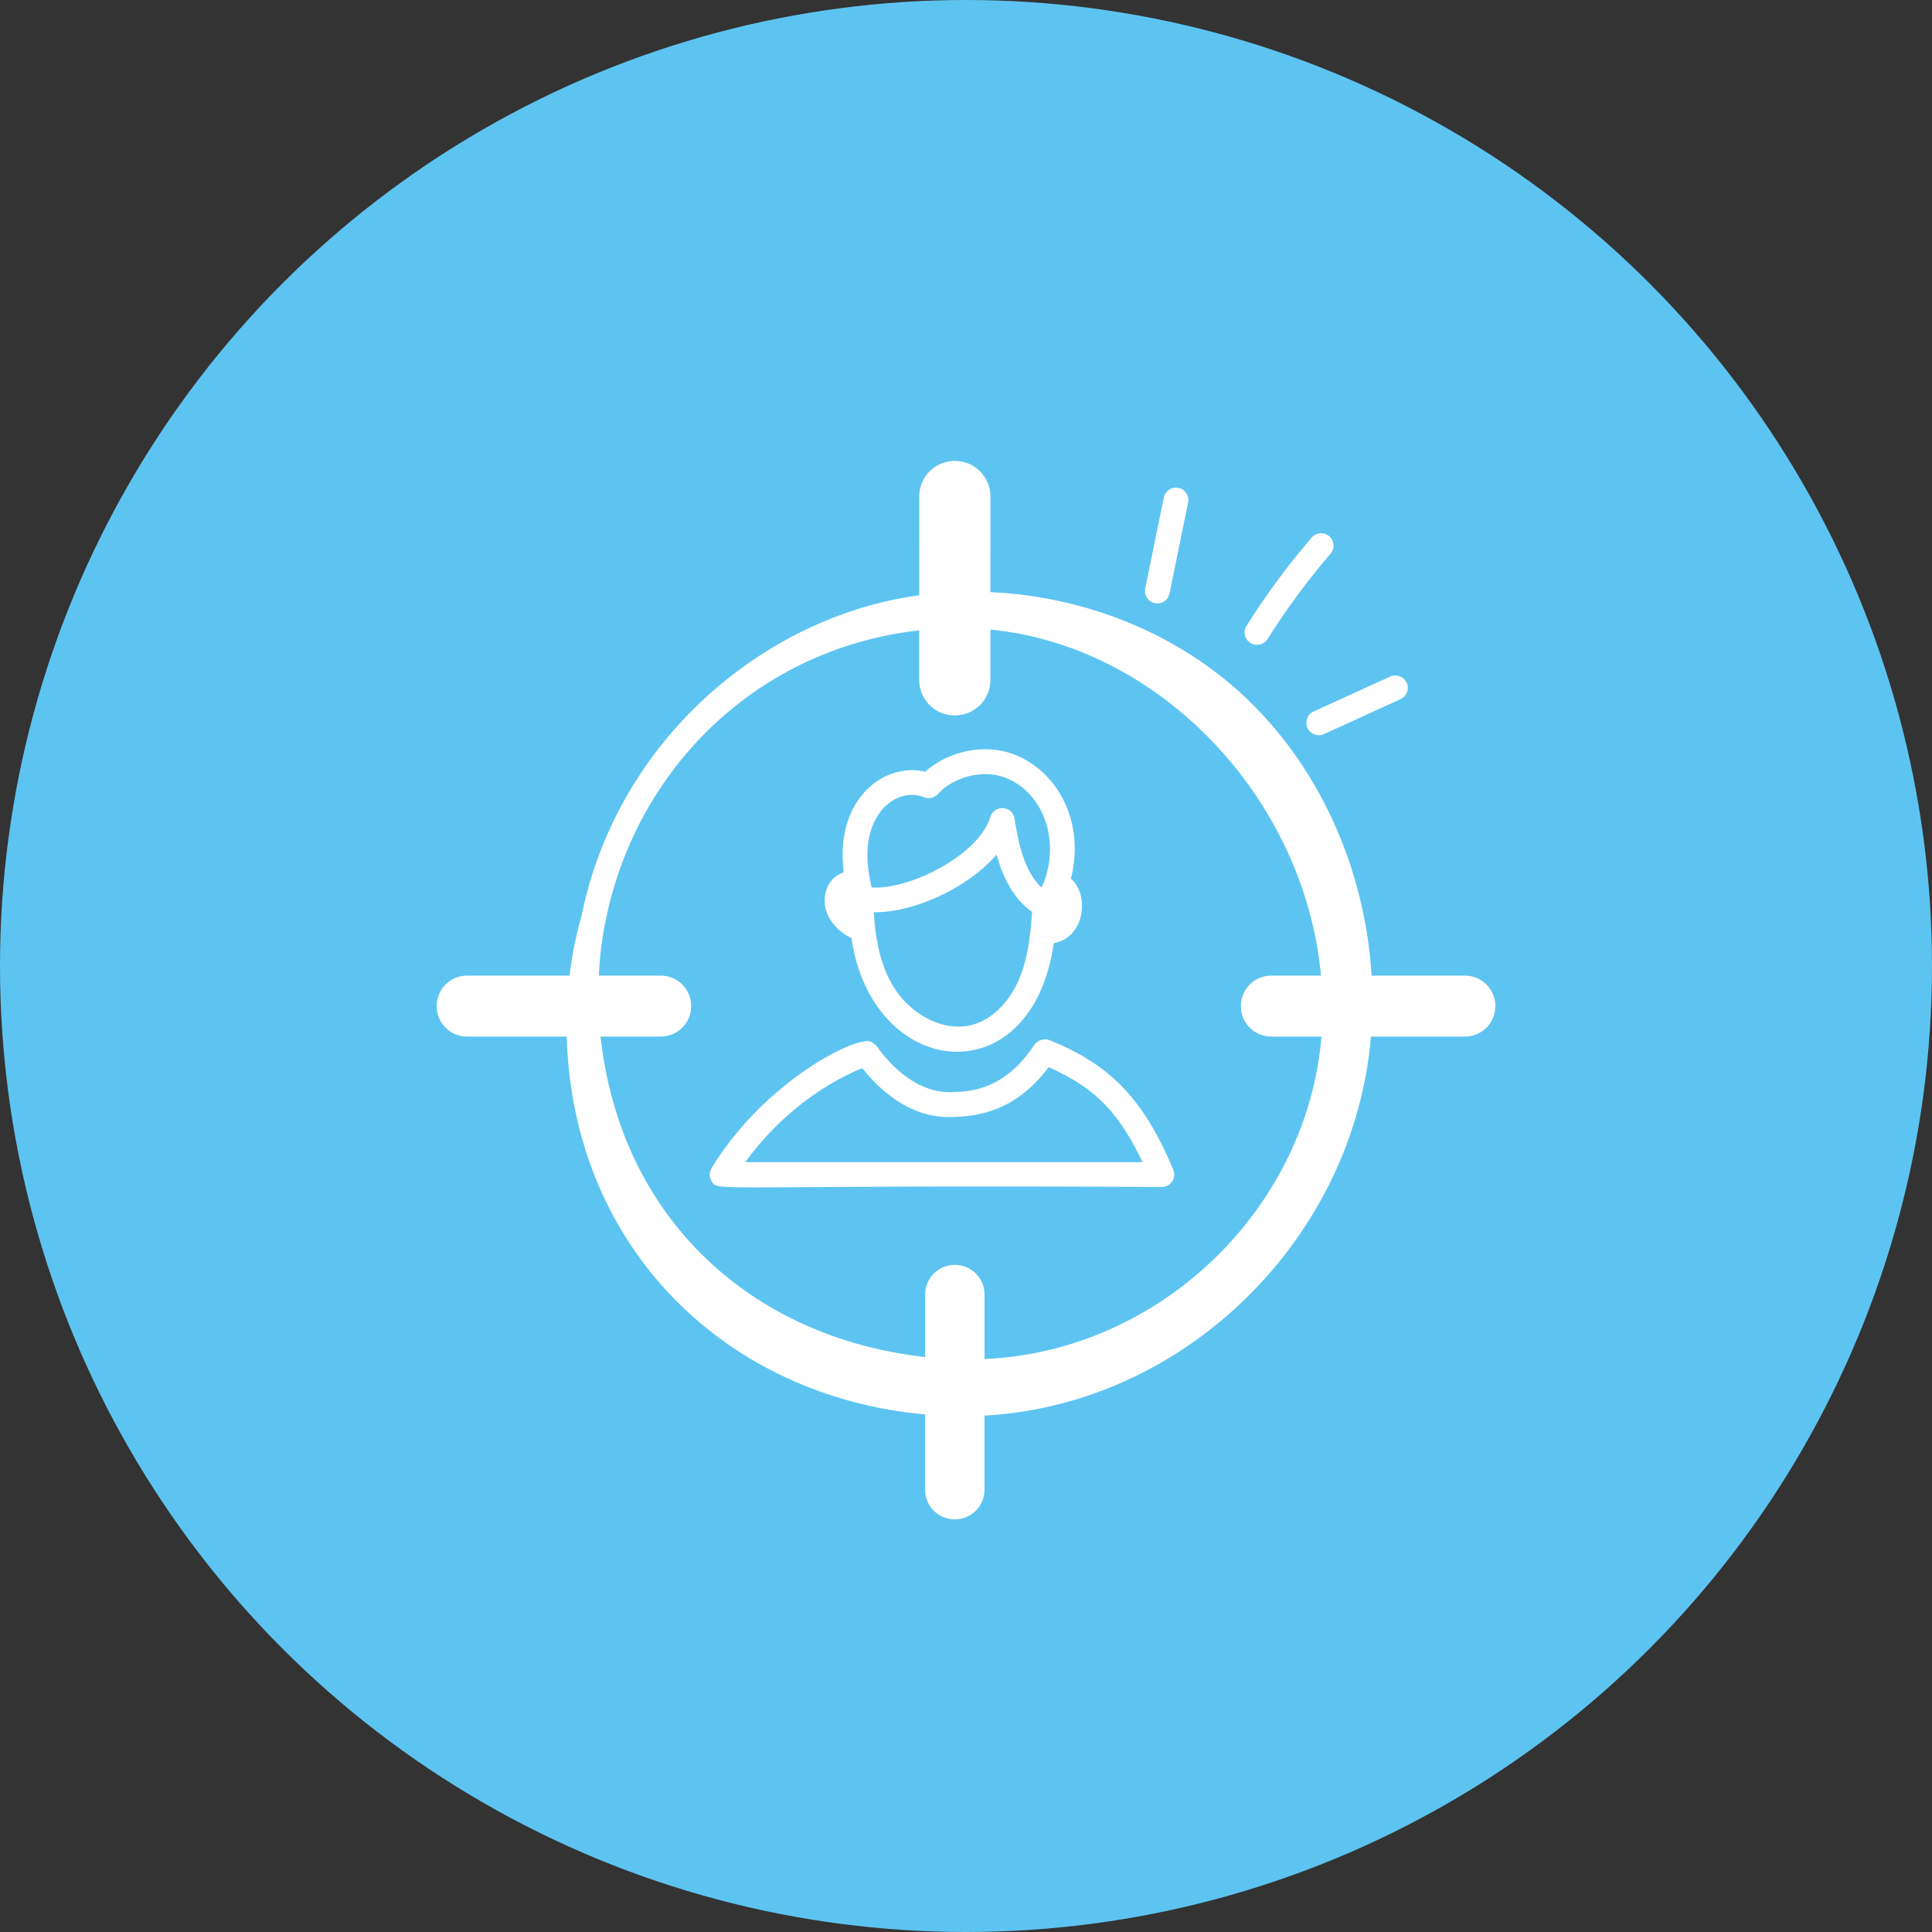 <svg width="80" height="80" viewBox="0 0 80 80" fill="none" xmlns="http://www.w3.org/2000/svg">
<rect x="0" y="0" width="80" height="80" fill="#333333" stroke="none"/>
<circle cx="40" cy="40" r="40" fill="#5DC4F1"/>
<path d="M48.11 49.15C48.282 49.15 48.442 49.064 48.537 48.921C48.633 48.778 48.65 48.597 48.584 48.439C47.317 45.396 45.864 44.041 43.455 43.069C43.254 42.988 42.965 43.067 42.836 43.26C41.972 44.554 40.924 45.191 39.592 45.213C38.008 45.362 36.848 44.087 36.298 43.31C36.106 43.147 36.052 43.065 35.703 43.135C34.562 43.365 31.389 45.209 29.464 48.368C29.367 48.527 29.364 48.726 29.455 48.887C29.736 49.388 29.176 49.047 48.11 49.15ZM35.705 44.229C36.407 45.116 37.633 46.255 39.29 46.255C40.953 46.255 42.269 45.714 43.427 44.188C45.447 45.092 46.352 46.139 47.315 48.122H30.86C32.044 46.483 33.775 45.015 35.705 44.229Z" fill="white"/>
<path d="M35.255 38.842C36.123 44.735 42.721 45.42 43.635 39.056C44.97 38.809 45.096 37.002 44.344 36.389C44.936 34.074 43.821 31.911 41.937 31.219C40.752 30.783 39.255 31.101 38.31 31.954C36.788 31.603 35.125 32.755 34.912 34.923C34.872 35.337 34.892 35.74 34.937 36.121C34.72 36.195 34.52 36.328 34.381 36.525C34.199 36.781 34.119 37.113 34.156 37.459C34.223 38.075 34.751 38.624 35.255 38.842ZM37.127 41.056C36.566 40.251 36.262 39.196 36.182 37.772C37.798 37.806 40.063 36.786 41.266 35.387C41.523 36.323 41.951 37.196 42.737 37.762C42.672 38.702 42.567 39.682 42.193 40.559C41.792 41.5 41.087 42.196 40.307 42.422C39.088 42.779 37.785 42.003 37.127 41.056ZM35.935 35.023C36.096 33.378 37.334 32.63 38.255 33.012C38.457 33.097 38.692 33.042 38.838 32.879C39.465 32.169 40.696 31.858 41.582 32.184C43.234 32.79 43.968 34.908 43.131 36.755C42.442 36.107 42.179 35.011 42.009 33.896C41.925 33.344 41.159 33.321 41.008 33.828C40.555 35.37 37.712 36.849 36.091 36.749C35.939 36.069 35.886 35.52 35.935 35.023Z" fill="white"/>
<path d="M60.662 40.398H56.794C56.526 35.959 54.607 31.61 51.3 28.632C48.496 26.106 44.772 24.689 41.011 24.519L41.012 20.554C41.012 19.744 40.355 19.087 39.545 19.087H39.531C38.721 19.087 38.064 19.743 38.064 20.553L38.063 24.65C31.686 25.503 25.543 30.625 24.074 37.959L24.062 37.989C23.838 38.776 23.684 39.583 23.583 40.398H19.338C18.644 40.398 18.082 40.96 18.082 41.654V41.666C18.082 42.359 18.644 42.922 19.338 42.922H23.467C23.716 51.668 30.057 57.828 38.307 58.569L38.307 61.69C38.306 62.365 38.854 62.913 39.53 62.913H39.542C40.218 62.913 40.765 62.366 40.766 61.69L40.766 58.617C49.116 58.157 56.074 51.231 56.768 42.922H60.662C61.355 42.922 61.918 42.359 61.918 41.666V41.654C61.918 40.96 61.355 40.398 60.662 40.398ZM38.062 26.102L38.062 28.157C38.062 28.967 38.718 29.624 39.529 29.624H39.543C40.353 29.624 41.01 28.967 41.01 28.157L41.011 26.071C41.021 26.072 41.031 26.072 41.042 26.073C48.09 26.777 54.028 33.105 54.699 40.398H52.637C51.943 40.398 51.381 40.96 51.381 41.654V41.666C51.381 42.359 51.943 42.922 52.637 42.922H54.719C54.14 49.968 48.128 55.943 40.767 56.276L40.767 53.6C40.767 52.924 40.22 52.376 39.544 52.376H39.532C38.856 52.376 38.309 52.924 38.308 53.599L38.308 56.194C31.139 55.39 25.7 50.484 24.867 42.922H27.363C28.057 42.922 28.619 42.359 28.619 41.666V41.654C28.619 40.96 28.057 40.398 27.363 40.398H24.797C24.818 39.976 24.85 39.556 24.906 39.138C25.832 32.301 31.06 26.885 38.062 26.102Z" fill="white"/>
<path d="M47.82 24.976C48.091 25.033 48.368 24.858 48.426 24.576L49.197 20.809C49.254 20.531 49.075 20.259 48.797 20.203C48.521 20.144 48.248 20.324 48.191 20.603L47.42 24.37C47.363 24.648 47.542 24.919 47.82 24.976Z" fill="white"/>
<path d="M51.777 26.623C52.017 26.774 52.335 26.702 52.486 26.462C53.262 25.225 54.14 24.037 55.094 22.928C55.279 22.712 55.255 22.389 55.04 22.203C54.825 22.018 54.501 22.043 54.315 22.257C53.328 23.405 52.419 24.636 51.615 25.915C51.465 26.156 51.537 26.473 51.777 26.623Z" fill="white"/>
<path d="M54.14 30.143C54.258 30.402 54.564 30.514 54.821 30.398L57.992 28.95C58.25 28.832 58.364 28.527 58.246 28.269C58.129 28.012 57.825 27.899 57.565 28.015L54.394 29.462C54.136 29.58 54.022 29.885 54.14 30.143Z" fill="white"/>
</svg>
